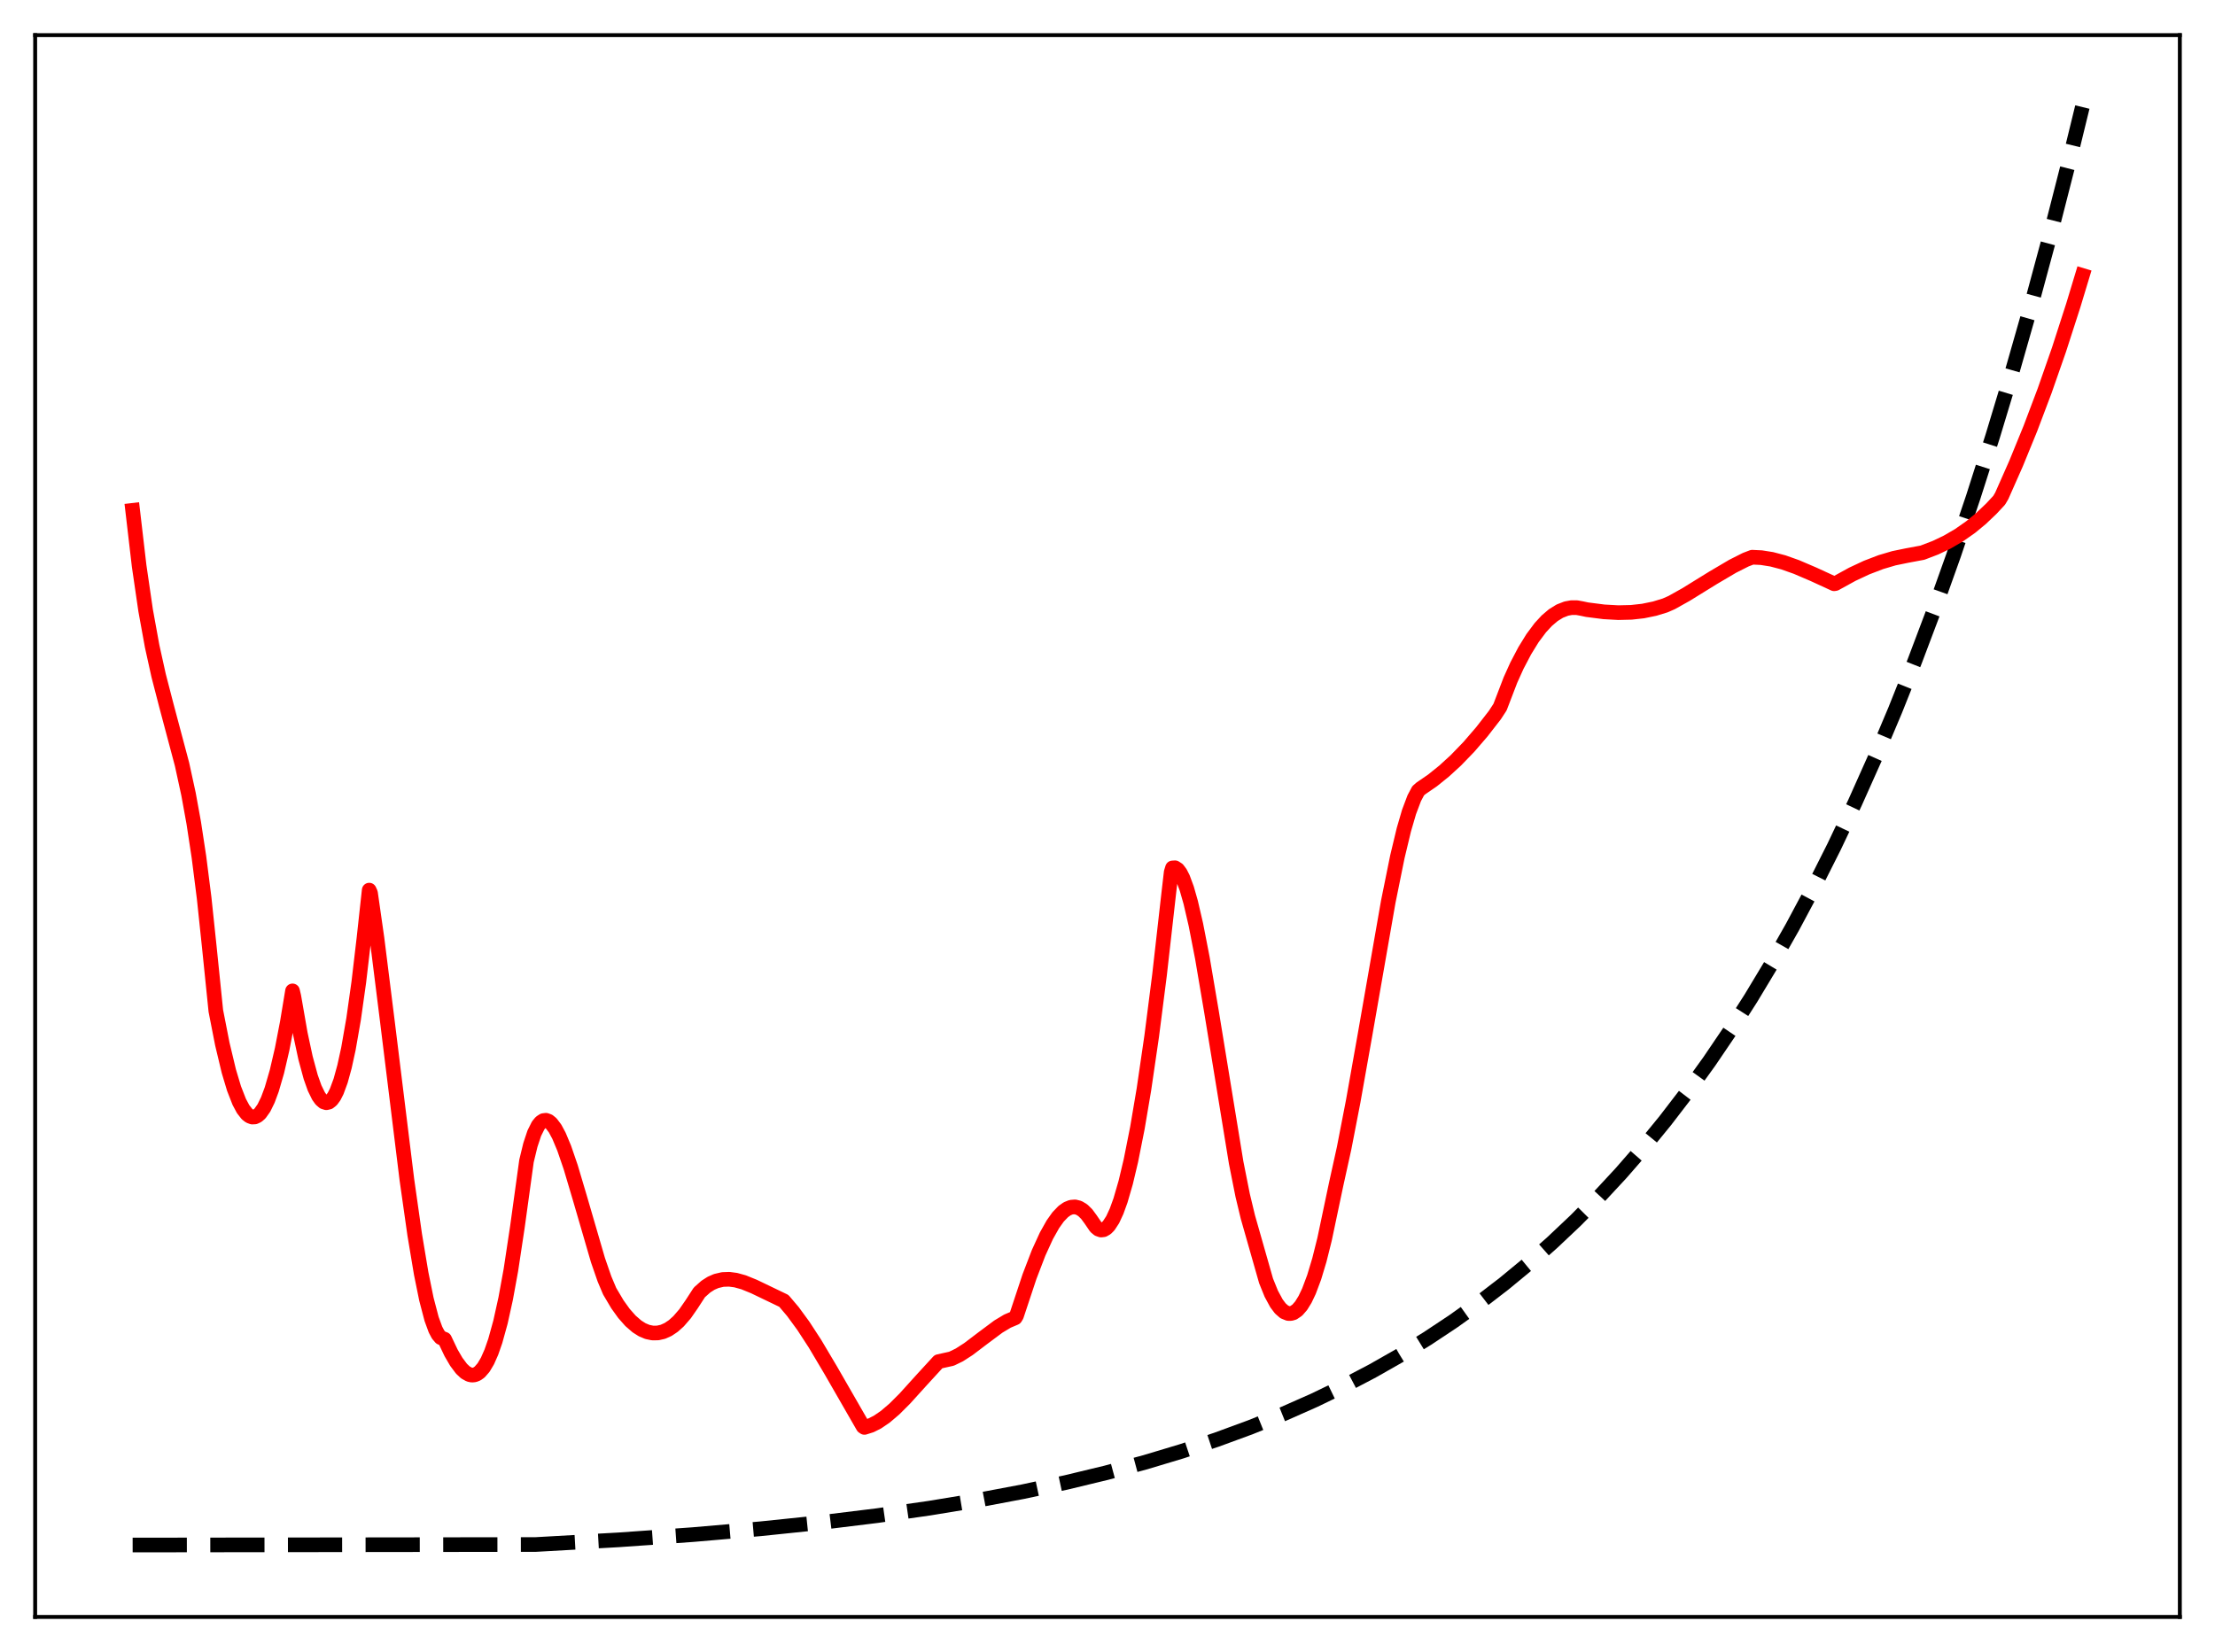<?xml version="1.0" encoding="utf-8" standalone="no"?>
<!DOCTYPE svg PUBLIC "-//W3C//DTD SVG 1.1//EN"
  "http://www.w3.org/Graphics/SVG/1.1/DTD/svg11.dtd">
<svg xmlns:xlink="http://www.w3.org/1999/xlink" width="453.6pt" height="338.4pt" viewBox="0 0 453.6 338.4" xmlns="http://www.w3.org/2000/svg" version="1.1">
 <defs>
  <style type="text/css">*{stroke-linejoin: round; stroke-linecap: butt}</style>
 </defs>
 <g id="figure_1">
  <g id="patch_1">
   <path d="M 0 338.4 
L 453.6 338.4 
L 453.6 0 
L 0 0 
z
" style="fill: #ffffff"/>
  </g>
  <g id="axes_1">
   <g id="patch_2">
    <path d="M 7.2 331.2 
L 446.4 331.2 
L 446.4 7.2 
L 7.2 7.2 
z
" style="fill: #ffffff"/>
   </g>
   <g id="matplotlib.axis_1"/>
   <g id="matplotlib.axis_2"/>
   <g id="line2d_1">
    <path d="M 27.164 316.473 
L 109.68 316.37 
L 126.716 315.411 
L 141.888 314.341 
L 155.729 313.147 
L 168.24 311.85 
L 179.686 310.447 
L 190.333 308.925 
L 200.182 307.301 
L 209.498 305.544 
L 218.282 303.665 
L 226.534 301.676 
L 234.519 299.521 
L 241.972 297.281 
L 249.159 294.888 
L 256.08 292.345 
L 262.735 289.658 
L 269.123 286.831 
L 275.245 283.875 
L 281.101 280.801 
L 286.691 277.623 
L 292.281 274.186 
L 297.604 270.654 
L 302.928 266.85 
L 307.985 262.964 
L 313.043 258.793 
L 317.834 254.561 
L 322.625 250.036 
L 327.417 245.198 
L 331.942 240.321 
L 336.467 235.126 
L 340.992 229.592 
L 345.517 223.698 
L 350.042 217.418 
L 354.301 211.134 
L 358.56 204.465 
L 362.819 197.388 
L 367.078 189.876 
L 371.337 181.904 
L 375.596 173.443 
L 379.855 164.464 
L 384.113 154.935 
L 388.106 145.471 
L 392.099 135.464 
L 396.092 124.884 
L 400.084 113.697 
L 404.077 101.868 
L 408.07 89.36 
L 412.063 76.136 
L 416.055 62.153 
L 420.048 47.367 
L 424.041 31.734 
L 426.436 21.927 
L 426.436 21.927 
" clip-path="url(#p99cab0903e)" style="fill: none; stroke-dasharray: 11.1,4.8; stroke-dashoffset: 0; stroke: #000000; stroke-width: 3"/>
   </g>
   <g id="line2d_2">
    <path d="M 27.164 104.538 
L 28.495 115.932 
L 29.825 125.042 
L 31.156 132.365 
L 32.487 138.385 
L 34.084 144.556 
L 37.279 156.565 
L 38.609 162.681 
L 39.674 168.538 
L 40.739 175.533 
L 41.804 183.937 
L 42.868 194.031 
L 44.199 207.059 
L 45.53 213.849 
L 46.861 219.415 
L 47.926 222.965 
L 48.991 225.693 
L 49.789 227.189 
L 50.588 228.208 
L 51.12 228.618 
L 51.652 228.811 
L 52.185 228.785 
L 52.717 228.539 
L 53.249 228.071 
L 54.048 226.944 
L 54.847 225.31 
L 55.645 223.165 
L 56.71 219.503 
L 57.775 214.92 
L 58.839 209.41 
L 59.904 202.967 
L 60.17 204.097 
L 61.501 211.726 
L 62.566 216.691 
L 63.631 220.62 
L 64.429 222.869 
L 65.228 224.506 
L 65.76 225.248 
L 66.292 225.707 
L 66.825 225.877 
L 67.357 225.753 
L 67.889 225.33 
L 68.422 224.6 
L 68.954 223.553 
L 69.753 221.387 
L 70.551 218.487 
L 71.35 214.831 
L 72.415 208.727 
L 73.479 201.163 
L 74.544 192.089 
L 75.609 182.326 
L 75.875 182.914 
L 77.206 192.247 
L 79.335 209.266 
L 83.328 241.661 
L 84.925 252.907 
L 86.256 260.875 
L 87.321 266.11 
L 88.385 270.167 
L 89.184 272.349 
L 89.716 273.355 
L 90.249 273.984 
L 90.781 274.221 
L 91.047 274.314 
L 92.378 277.111 
L 93.443 278.942 
L 94.508 280.365 
L 95.306 281.115 
L 96.105 281.558 
L 96.637 281.67 
L 97.169 281.624 
L 97.702 281.413 
L 98.234 281.03 
L 99.033 280.113 
L 99.831 278.764 
L 100.63 276.955 
L 101.428 274.662 
L 102.493 270.805 
L 103.558 265.985 
L 104.623 260.147 
L 105.953 251.336 
L 107.817 237.819 
L 108.615 234.531 
L 109.414 232.124 
L 110.212 230.526 
L 110.745 229.879 
L 111.277 229.534 
L 111.809 229.468 
L 112.342 229.662 
L 112.874 230.097 
L 113.673 231.154 
L 114.471 232.642 
L 115.536 235.186 
L 116.867 239.067 
L 118.73 245.33 
L 122.457 258.126 
L 123.788 261.969 
L 124.852 264.489 
L 126.449 267.185 
L 127.78 269.037 
L 129.111 270.544 
L 130.442 271.7 
L 131.507 272.376 
L 132.572 272.825 
L 133.636 273.044 
L 134.701 273.034 
L 135.766 272.793 
L 136.831 272.313 
L 137.895 271.597 
L 138.96 270.642 
L 140.291 269.106 
L 141.622 267.186 
L 143.219 264.725 
L 144.55 263.541 
L 145.615 262.859 
L 146.679 262.394 
L 148.01 262.084 
L 149.341 262.038 
L 150.672 262.214 
L 152.269 262.656 
L 154.399 263.522 
L 160.521 266.464 
L 162.384 268.664 
L 164.513 271.573 
L 166.909 275.256 
L 170.103 280.636 
L 176.758 292.206 
L 177.024 292.382 
L 178.355 291.962 
L 179.686 291.294 
L 181.283 290.207 
L 183.146 288.62 
L 185.276 286.495 
L 188.736 282.673 
L 192.196 278.901 
L 194.858 278.312 
L 196.455 277.536 
L 198.319 276.337 
L 201.247 274.115 
L 204.441 271.733 
L 206.304 270.614 
L 207.901 269.936 
L 208.167 269.503 
L 210.829 261.48 
L 212.692 256.622 
L 214.289 253.131 
L 215.62 250.765 
L 216.685 249.268 
L 217.75 248.159 
L 218.548 247.596 
L 219.347 247.275 
L 220.145 247.21 
L 220.944 247.414 
L 221.743 247.902 
L 222.541 248.682 
L 223.34 249.766 
L 224.404 251.324 
L 224.937 251.767 
L 225.469 251.954 
L 226.001 251.893 
L 226.534 251.588 
L 227.066 251.048 
L 227.865 249.82 
L 228.663 248.096 
L 229.462 245.889 
L 230.527 242.218 
L 231.591 237.741 
L 232.922 231.047 
L 234.253 223.182 
L 235.85 212.254 
L 237.447 199.758 
L 239.311 183.265 
L 239.843 178.652 
L 240.109 177.783 
L 240.641 177.752 
L 241.174 178.102 
L 241.706 178.812 
L 242.239 179.86 
L 243.037 182.021 
L 243.836 184.822 
L 244.9 189.41 
L 246.231 196.246 
L 248.095 207.229 
L 253.152 238.174 
L 254.483 244.859 
L 255.548 249.296 
L 259.274 262.37 
L 260.339 264.998 
L 261.404 266.968 
L 262.202 268.024 
L 263.001 268.718 
L 263.799 269.044 
L 264.332 269.057 
L 264.864 268.905 
L 265.663 268.365 
L 266.461 267.448 
L 267.26 266.151 
L 268.058 264.472 
L 269.123 261.63 
L 270.188 258.091 
L 271.252 253.84 
L 272.583 247.517 
L 273.648 242.474 
L 275.245 235.231 
L 277.108 225.623 
L 279.504 212.137 
L 284.295 184.709 
L 286.159 175.507 
L 287.489 169.959 
L 288.554 166.31 
L 289.619 163.489 
L 290.417 161.987 
L 290.95 161.513 
L 293.345 159.868 
L 295.741 157.938 
L 298.137 155.744 
L 300.799 152.991 
L 303.46 149.902 
L 306.122 146.475 
L 307.187 144.843 
L 309.316 139.292 
L 310.647 136.342 
L 312.244 133.3 
L 313.841 130.709 
L 315.439 128.568 
L 316.769 127.128 
L 318.1 125.998 
L 319.431 125.175 
L 320.762 124.658 
L 321.827 124.464 
L 322.892 124.466 
L 323.956 124.659 
L 325.021 124.885 
L 328.481 125.328 
L 331.409 125.491 
L 334.071 125.427 
L 336.467 125.161 
L 338.863 124.668 
L 340.992 124.016 
L 342.323 123.432 
L 345.251 121.793 
L 350.841 118.34 
L 354.833 115.988 
L 357.495 114.644 
L 358.826 114.135 
L 360.689 114.225 
L 362.819 114.562 
L 365.215 115.192 
L 367.876 116.135 
L 371.337 117.616 
L 375.596 119.575 
L 375.862 119.533 
L 379.322 117.63 
L 382.25 116.26 
L 385.178 115.137 
L 387.84 114.35 
L 390.502 113.802 
L 393.696 113.205 
L 396.358 112.187 
L 398.753 111.043 
L 401.149 109.649 
L 403.545 107.972 
L 405.674 106.216 
L 407.804 104.187 
L 409.401 102.472 
L 409.933 101.567 
L 412.861 94.945 
L 415.789 87.781 
L 418.717 80.031 
L 421.645 71.646 
L 424.573 62.574 
L 426.436 56.417 
L 426.436 56.417 
" clip-path="url(#p99cab0903e)" style="fill: none; stroke: #ff0000; stroke-width: 3; stroke-linecap: square"/>
   </g>
   <g id="patch_3">
    <path d="M 7.2 331.2 
L 7.2 7.2 
" style="fill: none; stroke: #000000; stroke-width: 0.8; stroke-linejoin: miter; stroke-linecap: square"/>
   </g>
   <g id="patch_4">
    <path d="M 446.4 331.2 
L 446.4 7.2 
" style="fill: none; stroke: #000000; stroke-width: 0.8; stroke-linejoin: miter; stroke-linecap: square"/>
   </g>
   <g id="patch_5">
    <path d="M 7.2 331.2 
L 446.4 331.2 
" style="fill: none; stroke: #000000; stroke-width: 0.8; stroke-linejoin: miter; stroke-linecap: square"/>
   </g>
   <g id="patch_6">
    <path d="M 7.2 7.2 
L 446.4 7.2 
" style="fill: none; stroke: #000000; stroke-width: 0.8; stroke-linejoin: miter; stroke-linecap: square"/>
   </g>
  </g>
 </g>
 <defs>
  <clipPath id="p99cab0903e">
   <rect x="7.2" y="7.2" width="439.2" height="324"/>
  </clipPath>
 </defs>
</svg>
